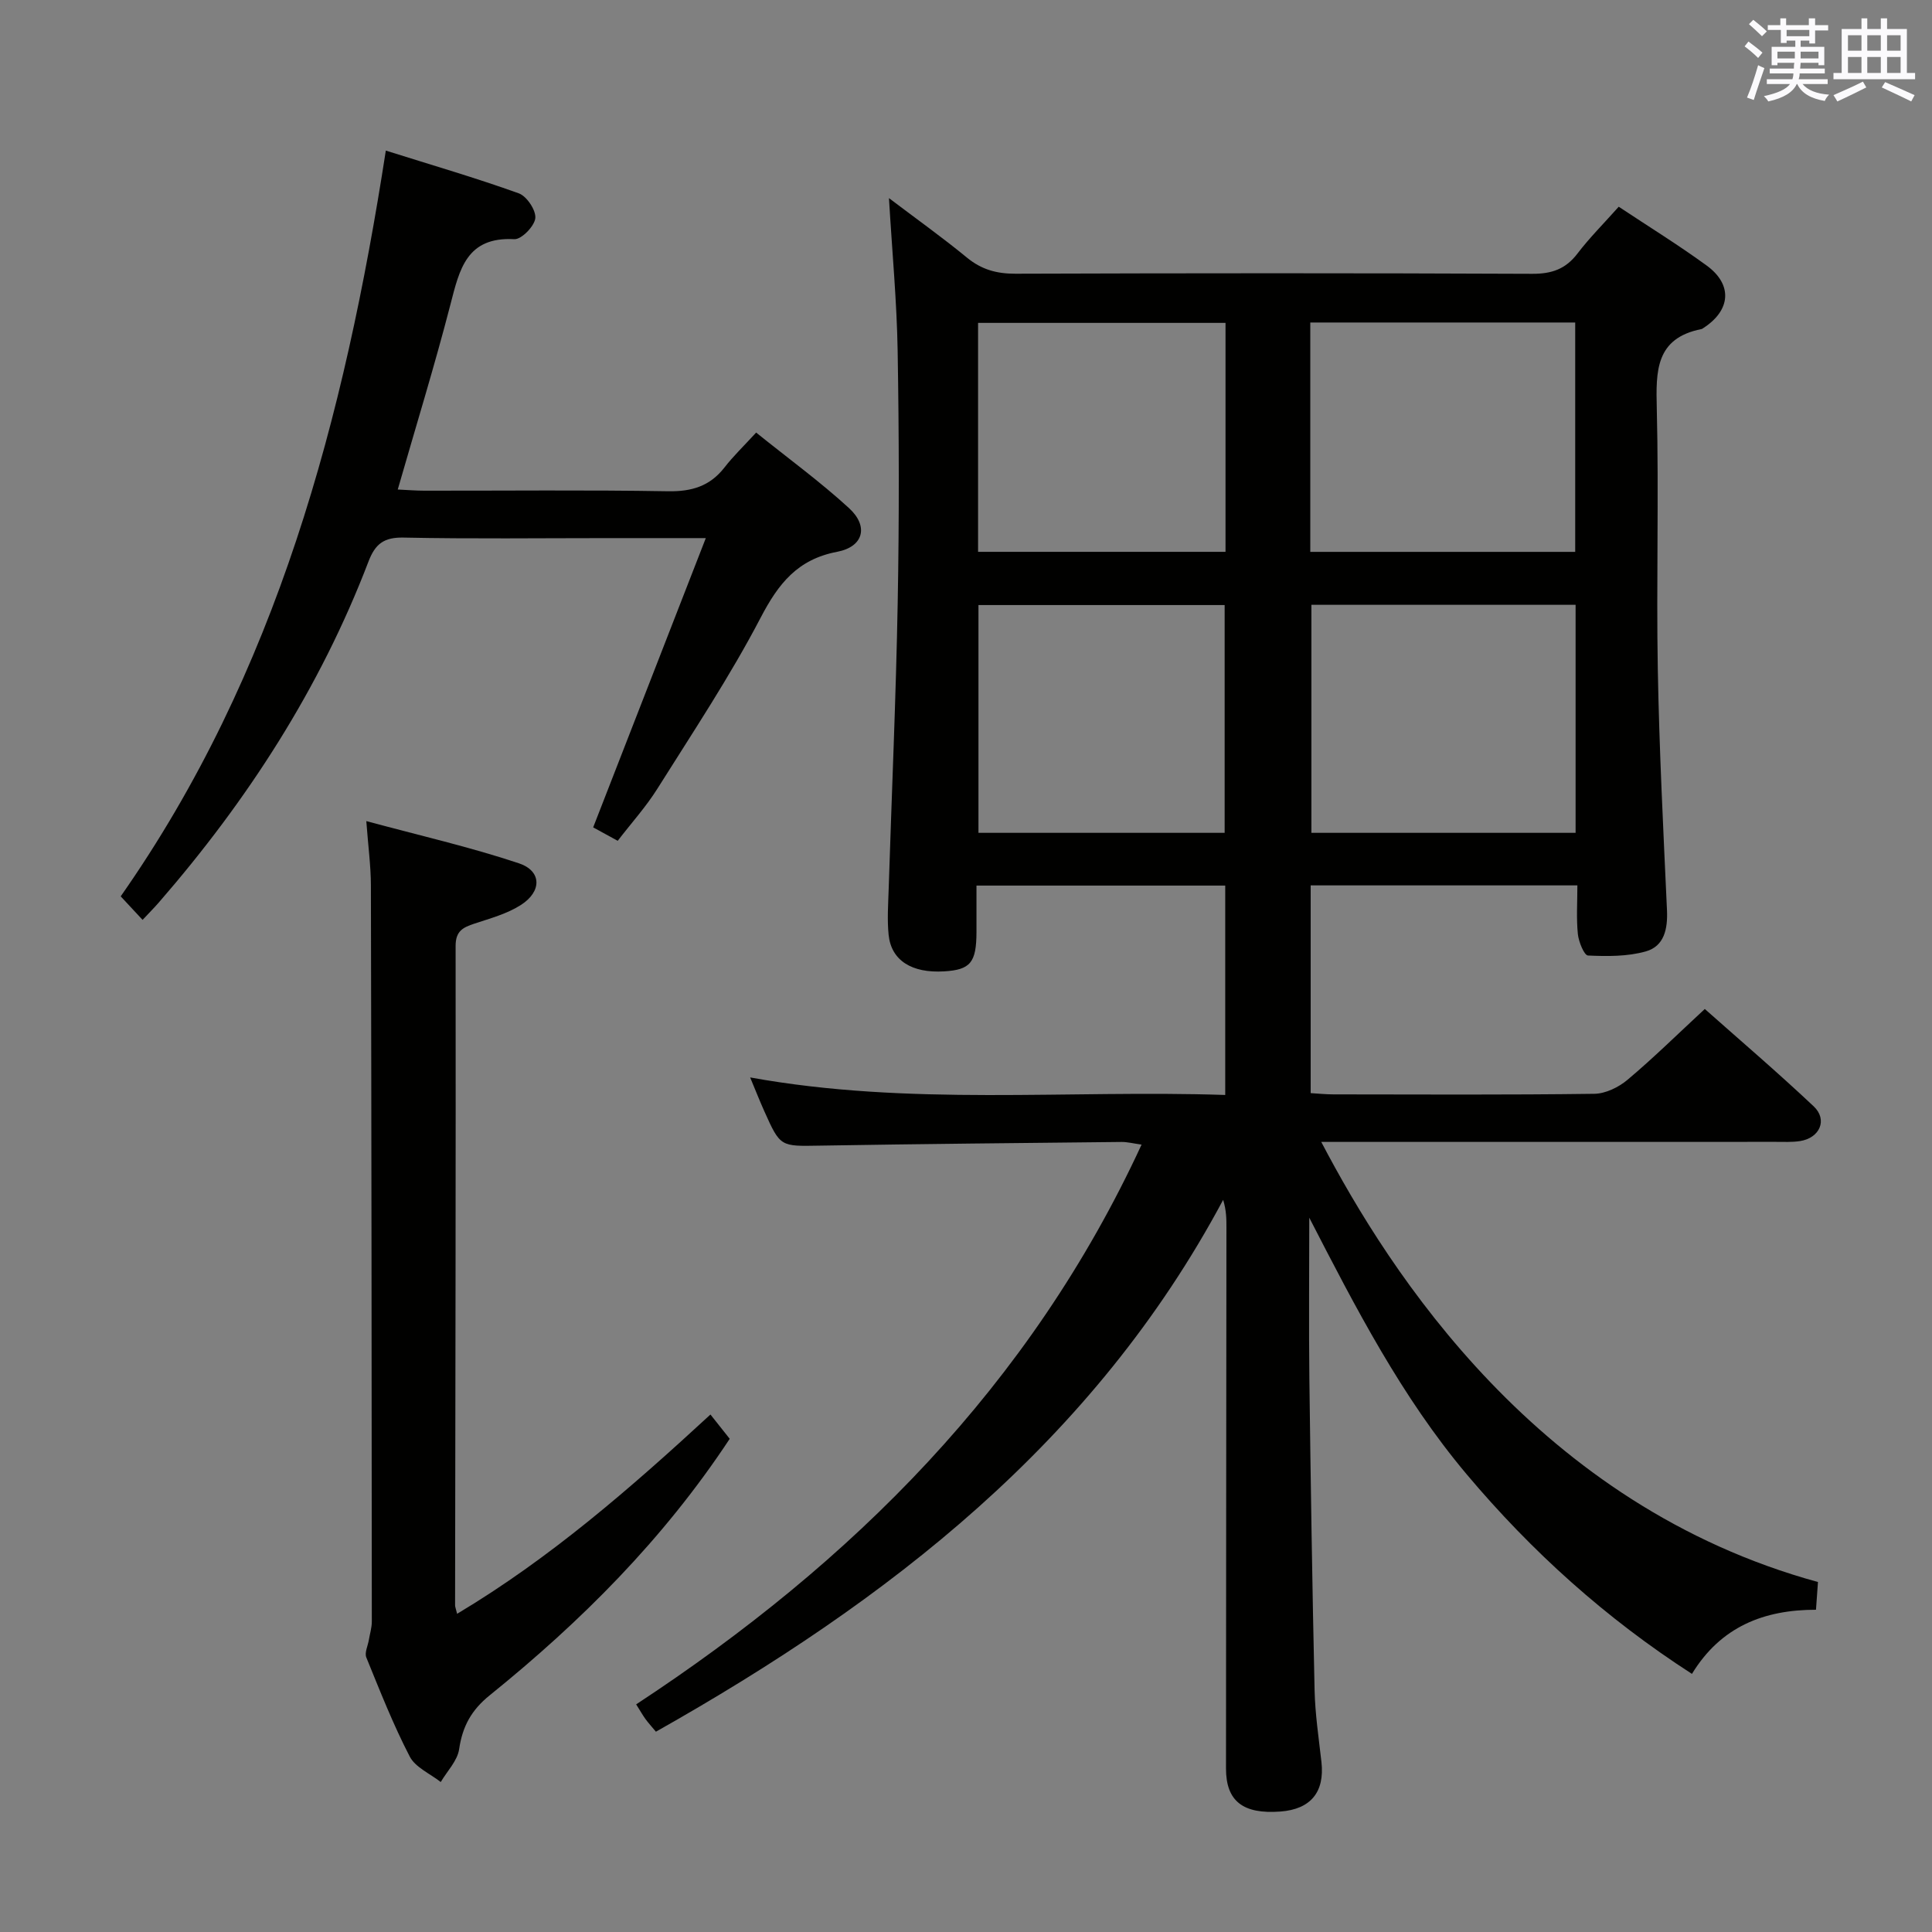 <svg enable-background="new 0 0 400 400" viewBox="0 0 400 400" xmlns="http://www.w3.org/2000/svg"><rect x="0" y="0" width="400" height="400" fill="#808080" stroke="none"/><g fill="#010100"><path d="m271.07 252.11c0 11.12-.11 22.24.02 33.36.27 21.47.6 42.95 1.08 64.42.11 4.97.86 9.94 1.42 14.9.7 6.22-2.21 9.8-8.5 10.27-7.73.58-11.26-2.14-11.26-8.9.01-37.33.06-74.65.09-111.98 0-1.77 0-3.54-.68-5.76-26.77 50.11-69.31 82.96-117.44 110.11-.91-1.09-1.57-1.81-2.14-2.59-.58-.8-1.06-1.66-1.95-3.07 44.75-29.38 81.59-65.99 104.64-115.89-1.72-.24-2.94-.56-4.14-.55-20.81.22-41.63.41-62.44.76-8.19.14-8.2.31-11.53-7.13-.94-2.1-1.79-4.25-2.93-6.99 32.97 5.98 65.64 2.54 98.36 3.63 0-14.89 0-28.98 0-43.35-17.15 0-34.04 0-51.5 0 0 3.37.01 6.49 0 9.61-.02 6.33-1.25 7.82-6.69 8.15-6.7.41-10.96-2.25-11.5-7.56-.32-3.13-.09-6.32.01-9.49.63-19.79 1.51-39.57 1.87-59.35.32-17.32.28-34.66-.01-51.99-.17-10.27-1.14-20.53-1.8-31.7 5.73 4.34 11.09 8.16 16.15 12.32 3.02 2.48 6.15 3.34 10.03 3.33 35.66-.12 71.32-.14 106.98.02 4.04.02 6.94-.97 9.4-4.21 2.51-3.29 5.47-6.24 8.53-9.68 6.16 4.09 12.35 7.91 18.21 12.18 5.42 3.95 4.99 9.25-.65 12.91-.14.09-.28.21-.43.24-9.54 1.89-9.44 8.71-9.25 16.46.44 17.99-.11 36 .21 53.99.3 16.62 1.14 33.24 1.9 49.85.18 3.89-.57 7.48-4.39 8.55-3.79 1.07-7.98 1.03-11.96.85-.79-.03-1.93-2.83-2.1-4.43-.33-3.26-.1-6.57-.1-10.09-18.73 0-36.82 0-55.22 0v43.01c1.53.09 3.13.26 4.73.26 18 .02 36 .12 53.99-.12 2.33-.03 5.04-1.35 6.88-2.9 5.34-4.49 10.32-9.4 16-14.66 7.04 6.25 14.97 13.02 22.54 20.15 2.95 2.78 1.27 6.57-2.84 7.2-1.63.25-3.32.16-4.99.16-29.5.01-58.99.01-88.49.01-1.77 0-3.55 0-5.63 0 14.23 27.15 44.94 75.25 102.84 91.12-.12 1.69-.25 3.45-.41 5.74-10.74 0-19.7 3.47-25.68 13.28-17.82-11.49-33.15-25.29-46.64-41.32-13.5-16.05-22.96-34.43-32.59-53.13zm55.06-137.85c0-16.13 0-31.82 0-47.49-18.55 0-36.63 0-54.85 0v47.49zm-54.62 10.96v47.21h54.7c0-15.95 0-31.51 0-47.21-18.34 0-36.3 0-54.7 0zm-17.78-10.97c0-15.95 0-31.55 0-47.4-17.22 0-34.25 0-51.23 0v47.4zm-51.15 11.02v47.16h50.97c0-15.95 0-31.5 0-47.16-17.14 0-33.91 0-50.97 0z"/><path d="m146.13 111.41c-7.86 0-13.99 0-20.13 0-14.16 0-28.32.18-42.47-.11-4.07-.08-5.85 1.33-7.24 4.96-10.03 26.23-25.04 49.45-43.4 70.58-.97 1.12-2.03 2.17-3.37 3.61-1.56-1.68-2.99-3.22-4.53-4.87 32.35-46.2 46.31-98.97 54.89-154.4 9.66 3.04 18.69 5.67 27.53 8.85 1.65.59 3.59 3.51 3.42 5.14-.17 1.66-2.88 4.43-4.34 4.35-9.91-.54-11.36 6.27-13.24 13.55-3.27 12.65-7.13 25.15-10.9 38.28 1.99.09 3.74.24 5.5.24 16.82.02 33.65-.17 50.46.12 4.9.08 8.66-1.04 11.69-4.93 1.83-2.36 4.01-4.45 6.55-7.22 6.71 5.4 13.27 10.18 19.22 15.63 4.12 3.77 3.03 8.01-2.44 9.05-8.22 1.57-12.16 6.58-15.85 13.65-6.37 12.2-14.04 23.73-21.38 35.41-2.37 3.77-5.4 7.12-8.21 10.78-1.96-1.07-3.68-2.02-5.08-2.78 7.65-19.64 15.24-39.14 23.32-59.89z"/><path d="m151.08 297.89c-13.77 20.87-30.83 37.87-49.7 53.11-3.79 3.06-5.63 6.43-6.32 11.14-.35 2.41-2.48 4.55-3.81 6.81-2.2-1.73-5.25-3.02-6.42-5.28-3.43-6.62-6.17-13.6-8.99-20.52-.39-.96.31-2.38.52-3.58.21-1.28.62-2.55.62-3.83-.03-50.83-.07-101.66-.19-152.49-.01-3.95-.55-7.89-.95-13.25 11.07 2.99 21.5 5.37 31.6 8.74 4.75 1.59 4.78 5.84.38 8.64-2.85 1.82-6.31 2.76-9.58 3.84-2.37.79-3.92 1.51-3.91 4.65.05 45.5-.05 90.99-.11 136.49 0 .31.14.63.42 1.76 19.25-11.5 35.83-25.94 52.45-41.26 1.38 1.74 2.66 3.36 3.99 5.03z"/></g><path d="m361.2 9.6.8-1c.9.7 1.9 1.4 2.9 2.3l-.9 1.1c-1-1-2-1.8-2.8-2.4zm.5 10.6c.9-2.1 1.6-4.3 2.3-6.7.4.2.8.4 1.3.6-.7 2.1-1.5 4.3-2.2 6.6zm.4-15.2.9-.9c1 .8 2 1.6 2.8 2.4l-1 1c-.9-.9-1.8-1.7-2.7-2.5zm12.5-1.2h1.2v1.4h2.7v1.1h-2.7v2.7h-1.2v-.6h-1.8v1.3h4.9v3.8h-1.2v-.5h-3.7c0 .4-.1.9-.1 1.2h5.1v1h-5.2c0 .5-.1.9-.2 1.2h6v1h-5.2c1.1 1.3 2.9 2 5.5 2.2-.4.4-.7.8-.9 1.3-2.9-.5-4.8-1.6-5.7-3.5h-.1c-.8 1.7-2.7 2.9-5.9 3.6-.2-.4-.6-.8-.9-1.1 2.8-.6 4.6-1.4 5.4-2.5h-4.8v-1h5.3c.1-.3.2-.7.2-1.2h-4.9v-1h5c0-.4 0-.8.1-1.2h-3.5v.5h-1.2v-3.8h4.9v-1.3h-1.8v.5h-1.2v-2.7h-2.7v-1h2.6v-1.4h1.2v1.4h4.7v-1.4zm-6.6 8.3h3.6c0-.4 0-.9 0-1.4h-3.6zm1.9-4.6h4.7v-1.3h-4.7zm6.6 3.2h-3.7v1.4h3.7z" fill="#fbfafc"/><path d="m385.3 3.8h1.3v2.2h2.8v-2.2h1.3v2.2h4.1v9.1h1.7v1.3h-16.9v-1.3h1.7v-9.1h4.1v-2.2zm.4 13.1.7 1.2c-1.8.9-3.8 1.9-6 2.9-.2-.4-.5-.8-.8-1.3 2.3-1 4.3-1.9 6.1-2.8zm-3.1-6.4h2.8v-3.2h-2.8zm0 4.6h2.8v-3.3h-2.8zm4-4.6h2.8v-3.2h-2.8zm0 4.6h2.8v-3.3h-2.8zm3.7 1.9c2.1.9 4.1 1.8 6.1 2.7l-.7 1.3c-2.2-1.1-4.2-2-6.1-2.9zm3.2-9.7h-2.8v3.2h2.8zm-2.8 7.8h2.8v-3.3h-2.8z" fill="#fbfafc"/></svg>